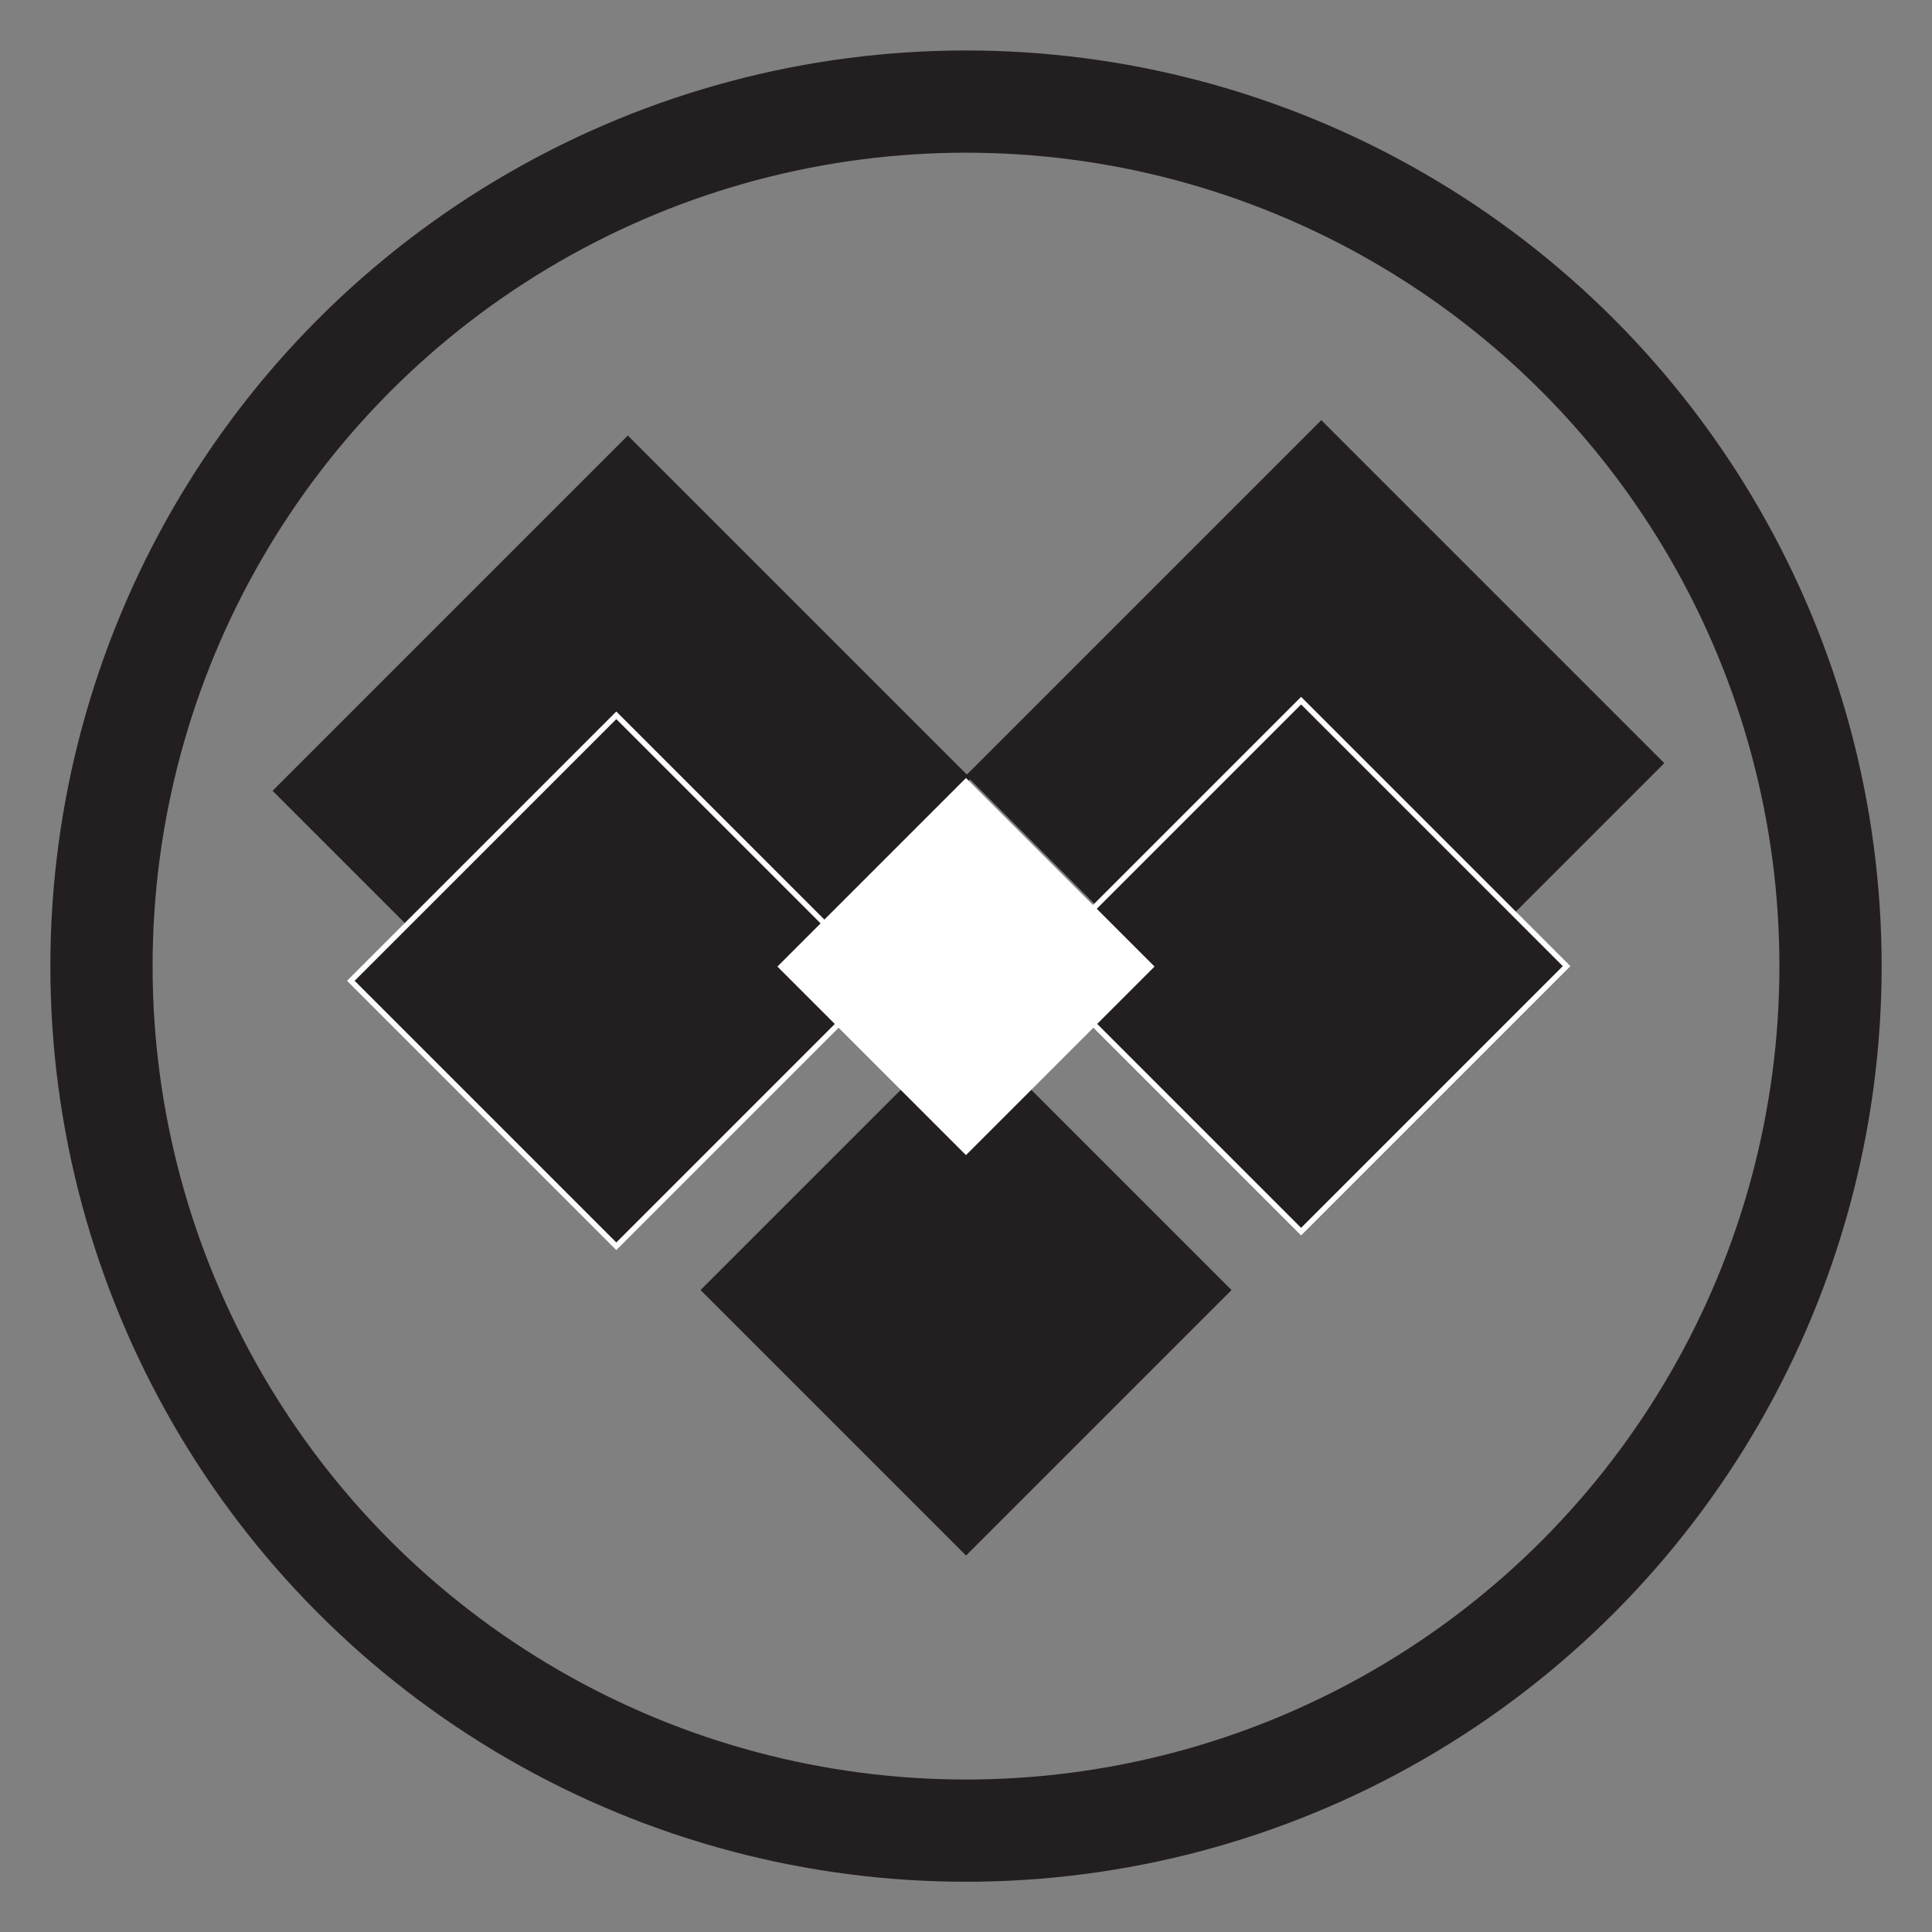 <svg id="Layer_1" data-name="Layer 1" xmlns="http://www.w3.org/2000/svg" viewBox="0 0 359.08 359.13"><rect x="0" y="0" width="359.08" height="359.13" fill="#808080" stroke="none"/><defs><style>.cls-1{fill:none;stroke:#231f20;stroke-width:19px;}.cls-1,.cls-3{stroke-miterlimit:10;}.cls-2,.cls-3{fill:#231f20;}.cls-3{stroke:#fff;}.cls-4{fill:#fff;}</style></defs><circle class="cls-1" cx="179.54" cy="179.56" r="160.68"/><rect class="cls-2" x="68.86" y="100.76" width="93.38" height="90.16" transform="translate(-69.28 124.42) rotate(-45)"/><rect class="cls-2" x="197.74" y="97.89" width="93.38" height="90.16" transform="translate(-29.5 214.72) rotate(-45)"/><rect class="cls-2" x="144.65" y="204.88" width="69.78" height="69.78" transform="translate(-116.95 197.18) rotate(-45)"/><rect class="cls-3" x="206.93" y="144.67" width="69.78" height="69.78" transform="translate(-56.14 223.59) rotate(-45)"/><rect class="cls-3" x="79.66" y="147.4" width="69.78" height="69.78" transform="translate(-95.35 134.39) rotate(-45)"/><rect class="cls-4" x="154.76" y="154.87" width="49.56" height="49.56" transform="translate(-74.45 179.57) rotate(-45)"/></svg>